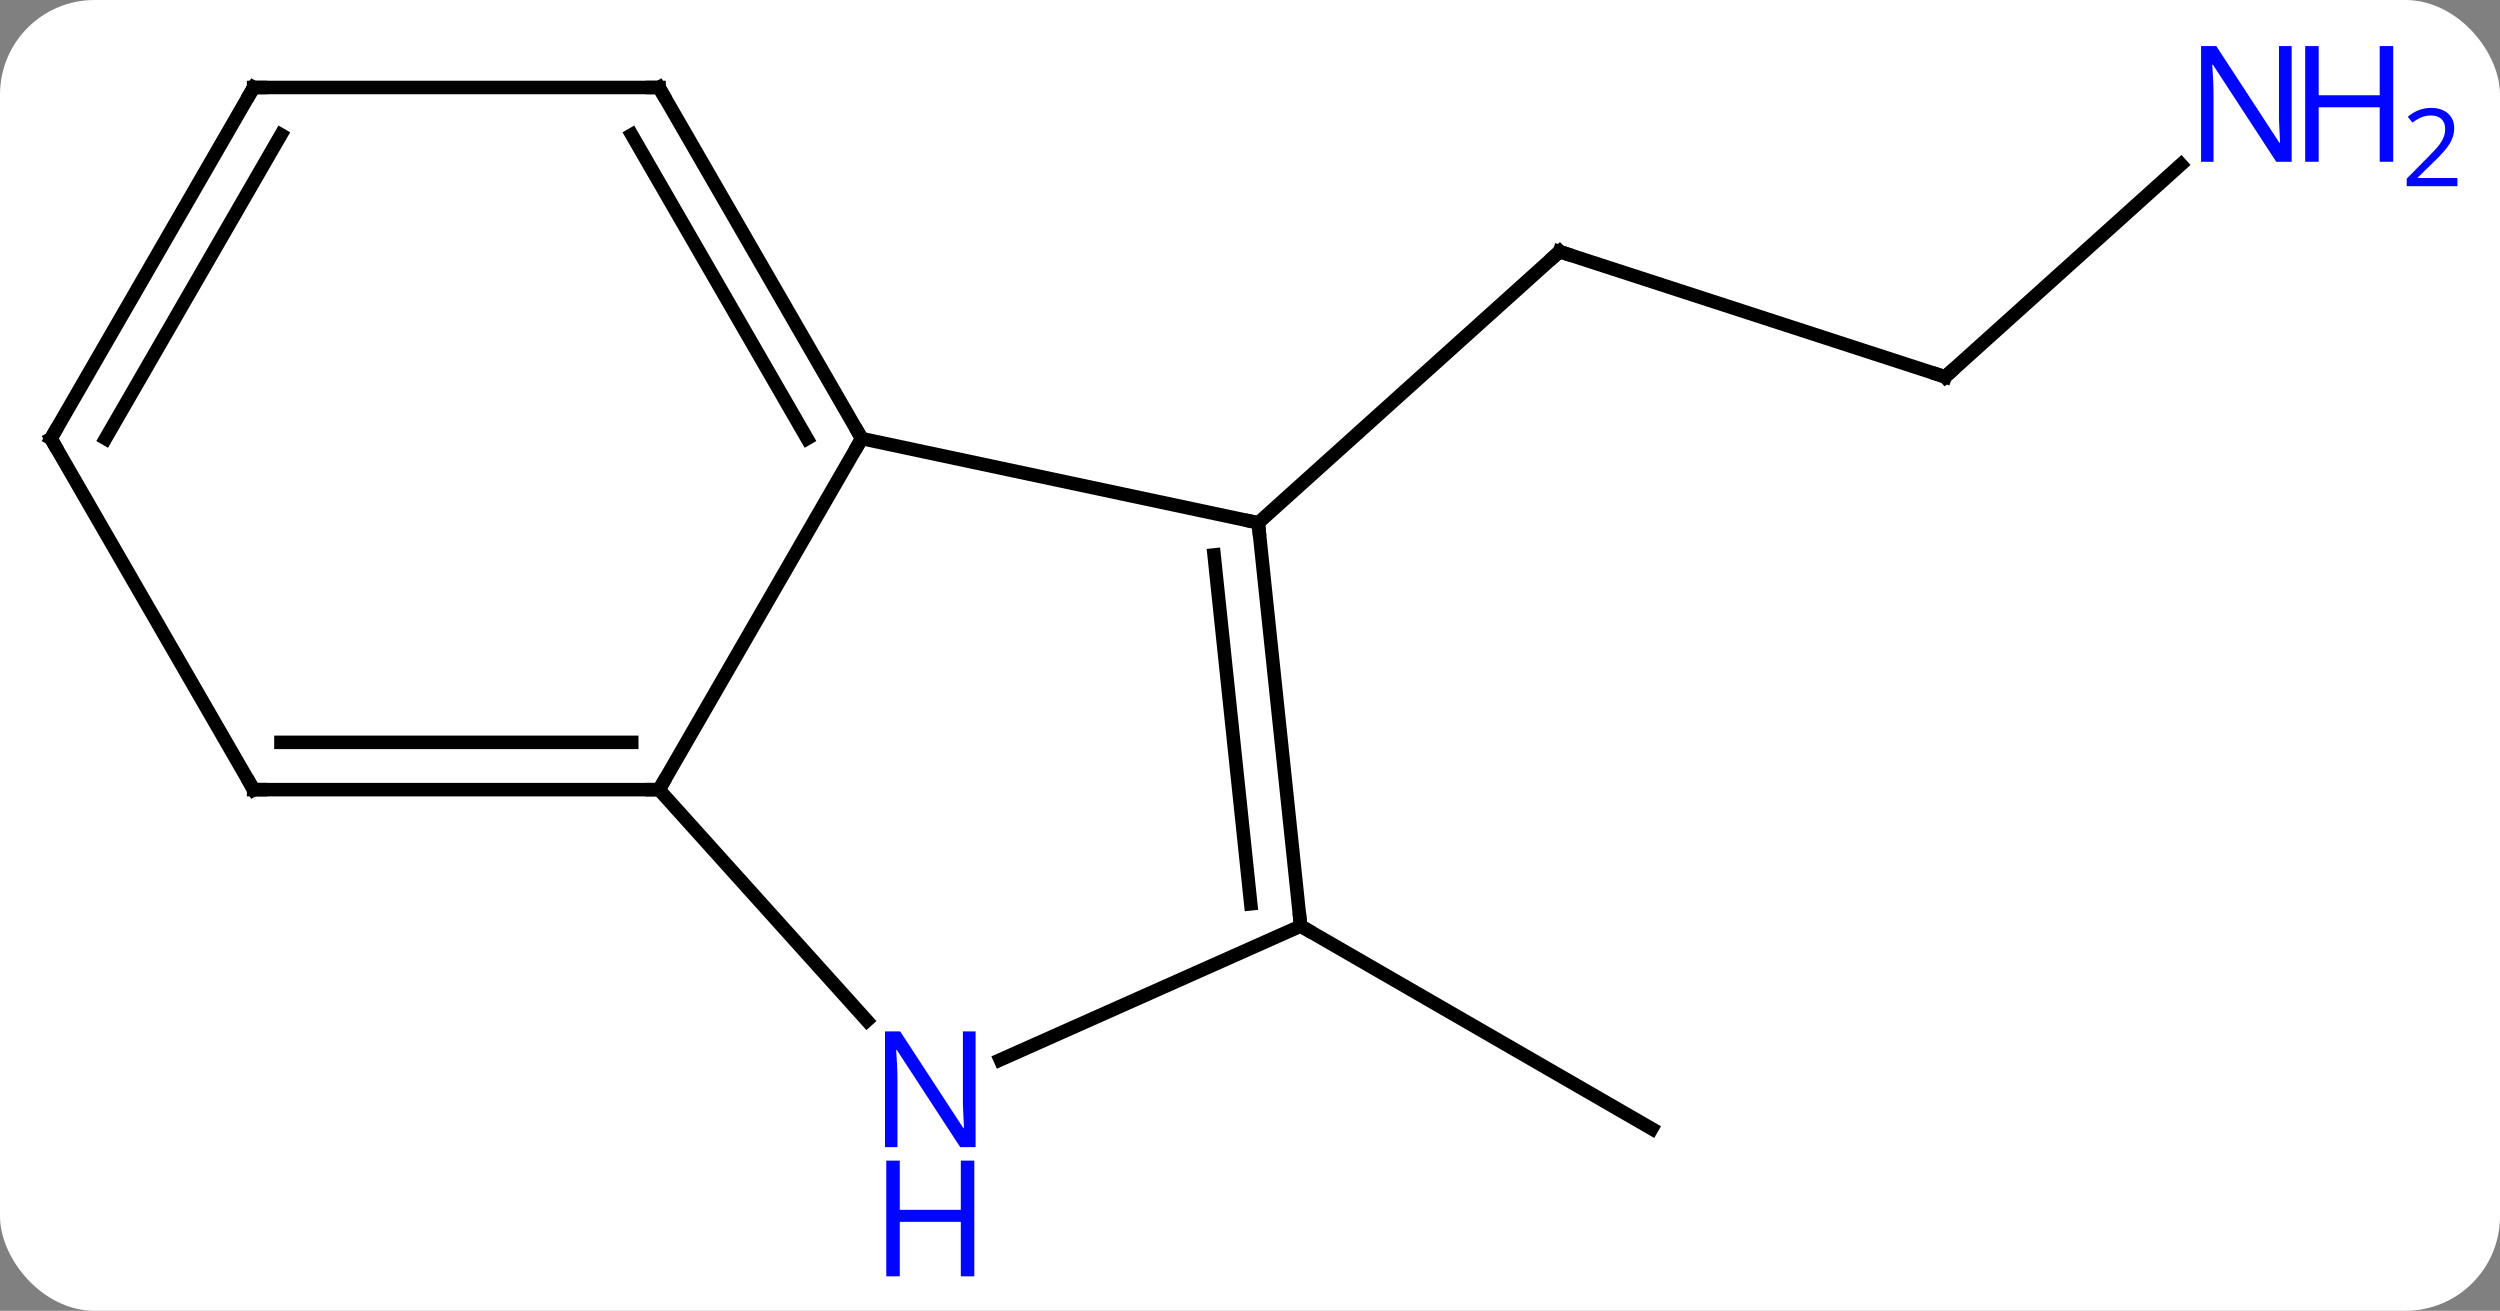 <svg width="185" viewBox="0 0 185 97" style="fill-opacity:1; color-rendering:auto; color-interpolation:auto; text-rendering:auto; stroke:black; stroke-linecap:square; stroke-miterlimit:10; shape-rendering:auto; stroke-opacity:1; fill:black; stroke-dasharray:none; font-weight:normal; stroke-width:1; font-family:'Open Sans'; font-style:normal; stroke-linejoin:miter; font-size:12; stroke-dashoffset:0; image-rendering:auto;" height="97" class="cas-substance-image" xmlns:xlink="http://www.w3.org/1999/xlink" xmlns="http://www.w3.org/2000/svg"><rect x="0" y="0" width="185" height="97" fill="#808080" stroke="none"/><svg class="cas-substance-single-component"><rect y="0" x="0" width="185" stroke="none" ry="7" rx="7" height="97" fill="white" class="cas-substance-group"/><svg y="0" x="0" width="185" viewBox="0 0 185 97" style="fill:black;" height="97" class="cas-substance-single-component-image"><svg><g><g transform="translate(85,45)" style="text-rendering:geometricPrecision; color-rendering:optimizeQuality; color-interpolation:linearRGB; stroke-linecap:butt; image-rendering:optimizeQuality;"><line y2="-17.112" y1="-26.382" x2="58.938" x1="30.405" style="fill:none;"/><line y2="-6.309" y1="-26.382" x2="8.112" x1="30.405" style="fill:none;"/><line y2="-32.829" y1="-17.112" x2="76.393" x1="58.938" style="fill:none;"/><line y2="23.526" y1="38.526" x2="11.247" x1="37.23" style="fill:none;"/><line y2="-6.309" y1="-12.546" x2="8.112" x1="-21.231" style="fill:none;"/><line y2="13.434" y1="-12.546" x2="-36.231" x1="-21.231" style="fill:none;"/><line y2="-38.526" y1="-12.546" x2="-36.231" x1="-21.231" style="fill:none;"/><line y2="-35.026" y1="-12.546" x2="-38.252" x1="-25.273" style="fill:none;"/><line y2="23.526" y1="-6.309" x2="11.247" x1="8.112" style="fill:none;"/><line y2="21.882" y1="-3.934" x2="7.555" x1="4.842" style="fill:none;"/><line y2="30.521" y1="13.434" x2="-20.848" x1="-36.231" style="fill:none;"/><line y2="13.434" y1="13.434" x2="-66.231" x1="-36.231" style="fill:none;"/><line y2="9.934" y1="9.934" x2="-64.21" x1="-38.252" style="fill:none;"/><line y2="-38.526" y1="-38.526" x2="-66.231" x1="-36.231" style="fill:none;"/><line y2="33.424" y1="23.526" x2="-10.979" x1="11.247" style="fill:none;"/><line y2="-12.546" y1="13.434" x2="-81.231" x1="-66.231" style="fill:none;"/><line y2="-12.546" y1="-38.526" x2="-81.231" x1="-66.231" style="fill:none;"/><line y2="-12.546" y1="-35.026" x2="-77.19" x1="-64.21" style="fill:none;"/><path style="fill:none; stroke-miterlimit:5;" d="M30.881 -26.227 L30.405 -26.382 L30.033 -26.047"/><path style="fill:none; stroke-miterlimit:5;" d="M58.462 -17.267 L58.938 -17.112 L59.31 -17.447"/></g><g transform="translate(85,45)" style="stroke-linecap:butt; fill:rgb(0,5,255); text-rendering:geometricPrecision; color-rendering:optimizeQuality; image-rendering:optimizeQuality; font-family:'Open Sans'; stroke:rgb(0,5,255); color-interpolation:linearRGB; stroke-miterlimit:5;"><path style="stroke:none;" d="M84.583 -33.029 L83.442 -33.029 L78.754 -40.216 L78.708 -40.216 Q78.801 -38.951 78.801 -37.904 L78.801 -33.029 L77.879 -33.029 L77.879 -41.591 L79.004 -41.591 L83.676 -34.435 L83.723 -34.435 Q83.723 -34.591 83.676 -35.451 Q83.629 -36.31 83.645 -36.685 L83.645 -41.591 L84.583 -41.591 L84.583 -33.029 Z"/><path style="stroke:none;" d="M92.098 -33.029 L91.098 -33.029 L91.098 -37.06 L86.583 -37.06 L86.583 -33.029 L85.583 -33.029 L85.583 -41.591 L86.583 -41.591 L86.583 -37.951 L91.098 -37.951 L91.098 -41.591 L92.098 -41.591 L92.098 -33.029 Z"/><path style="stroke:none;" d="M96.848 -31.219 L93.098 -31.219 L93.098 -31.782 L94.598 -33.297 Q95.286 -33.985 95.504 -34.282 Q95.723 -34.579 95.833 -34.86 Q95.942 -35.141 95.942 -35.469 Q95.942 -35.922 95.668 -36.188 Q95.395 -36.454 94.895 -36.454 Q94.551 -36.454 94.231 -36.337 Q93.911 -36.219 93.52 -35.922 L93.176 -36.36 Q93.958 -37.016 94.895 -37.016 Q95.692 -37.016 96.153 -36.602 Q96.614 -36.188 96.614 -35.501 Q96.614 -34.954 96.309 -34.422 Q96.004 -33.891 95.161 -33.079 L93.911 -31.86 L93.911 -31.829 L96.848 -31.829 L96.848 -31.219 Z"/><path style="fill:none; stroke:black;" d="M-21.481 -12.979 L-21.231 -12.546 L-21.481 -12.113"/><path style="fill:none; stroke:black;" d="M8.164 -5.812 L8.112 -6.309 L7.623 -6.413"/><path style="fill:none; stroke:black;" d="M-36.731 13.434 L-36.231 13.434 L-35.981 13.001"/><path style="fill:none; stroke:black;" d="M-35.981 -38.093 L-36.231 -38.526 L-36.731 -38.526"/><path style="fill:none; stroke:black;" d="M11.195 23.029 L11.247 23.526 L11.68 23.776"/><path style="stroke:none;" d="M-12.806 39.886 L-13.947 39.886 L-18.635 32.699 L-18.681 32.699 Q-18.588 33.964 -18.588 35.011 L-18.588 39.886 L-19.51 39.886 L-19.51 31.324 L-18.385 31.324 L-13.713 38.48 L-13.666 38.48 Q-13.666 38.324 -13.713 37.464 Q-13.76 36.605 -13.744 36.23 L-13.744 31.324 L-12.806 31.324 L-12.806 39.886 Z"/><path style="stroke:none;" d="M-12.9 49.449 L-13.9 49.449 L-13.9 45.417 L-18.416 45.417 L-18.416 49.449 L-19.416 49.449 L-19.416 40.886 L-18.416 40.886 L-18.416 44.527 L-13.9 44.527 L-13.9 40.886 L-12.9 40.886 L-12.9 49.449 Z"/><path style="fill:none; stroke:black;" d="M-65.731 13.434 L-66.231 13.434 L-66.481 13.001"/><path style="fill:none; stroke:black;" d="M-65.731 -38.526 L-66.231 -38.526 L-66.481 -38.093"/><path style="fill:none; stroke:black;" d="M-80.981 -12.113 L-81.231 -12.546 L-80.981 -12.979"/></g></g></svg></svg></svg></svg>